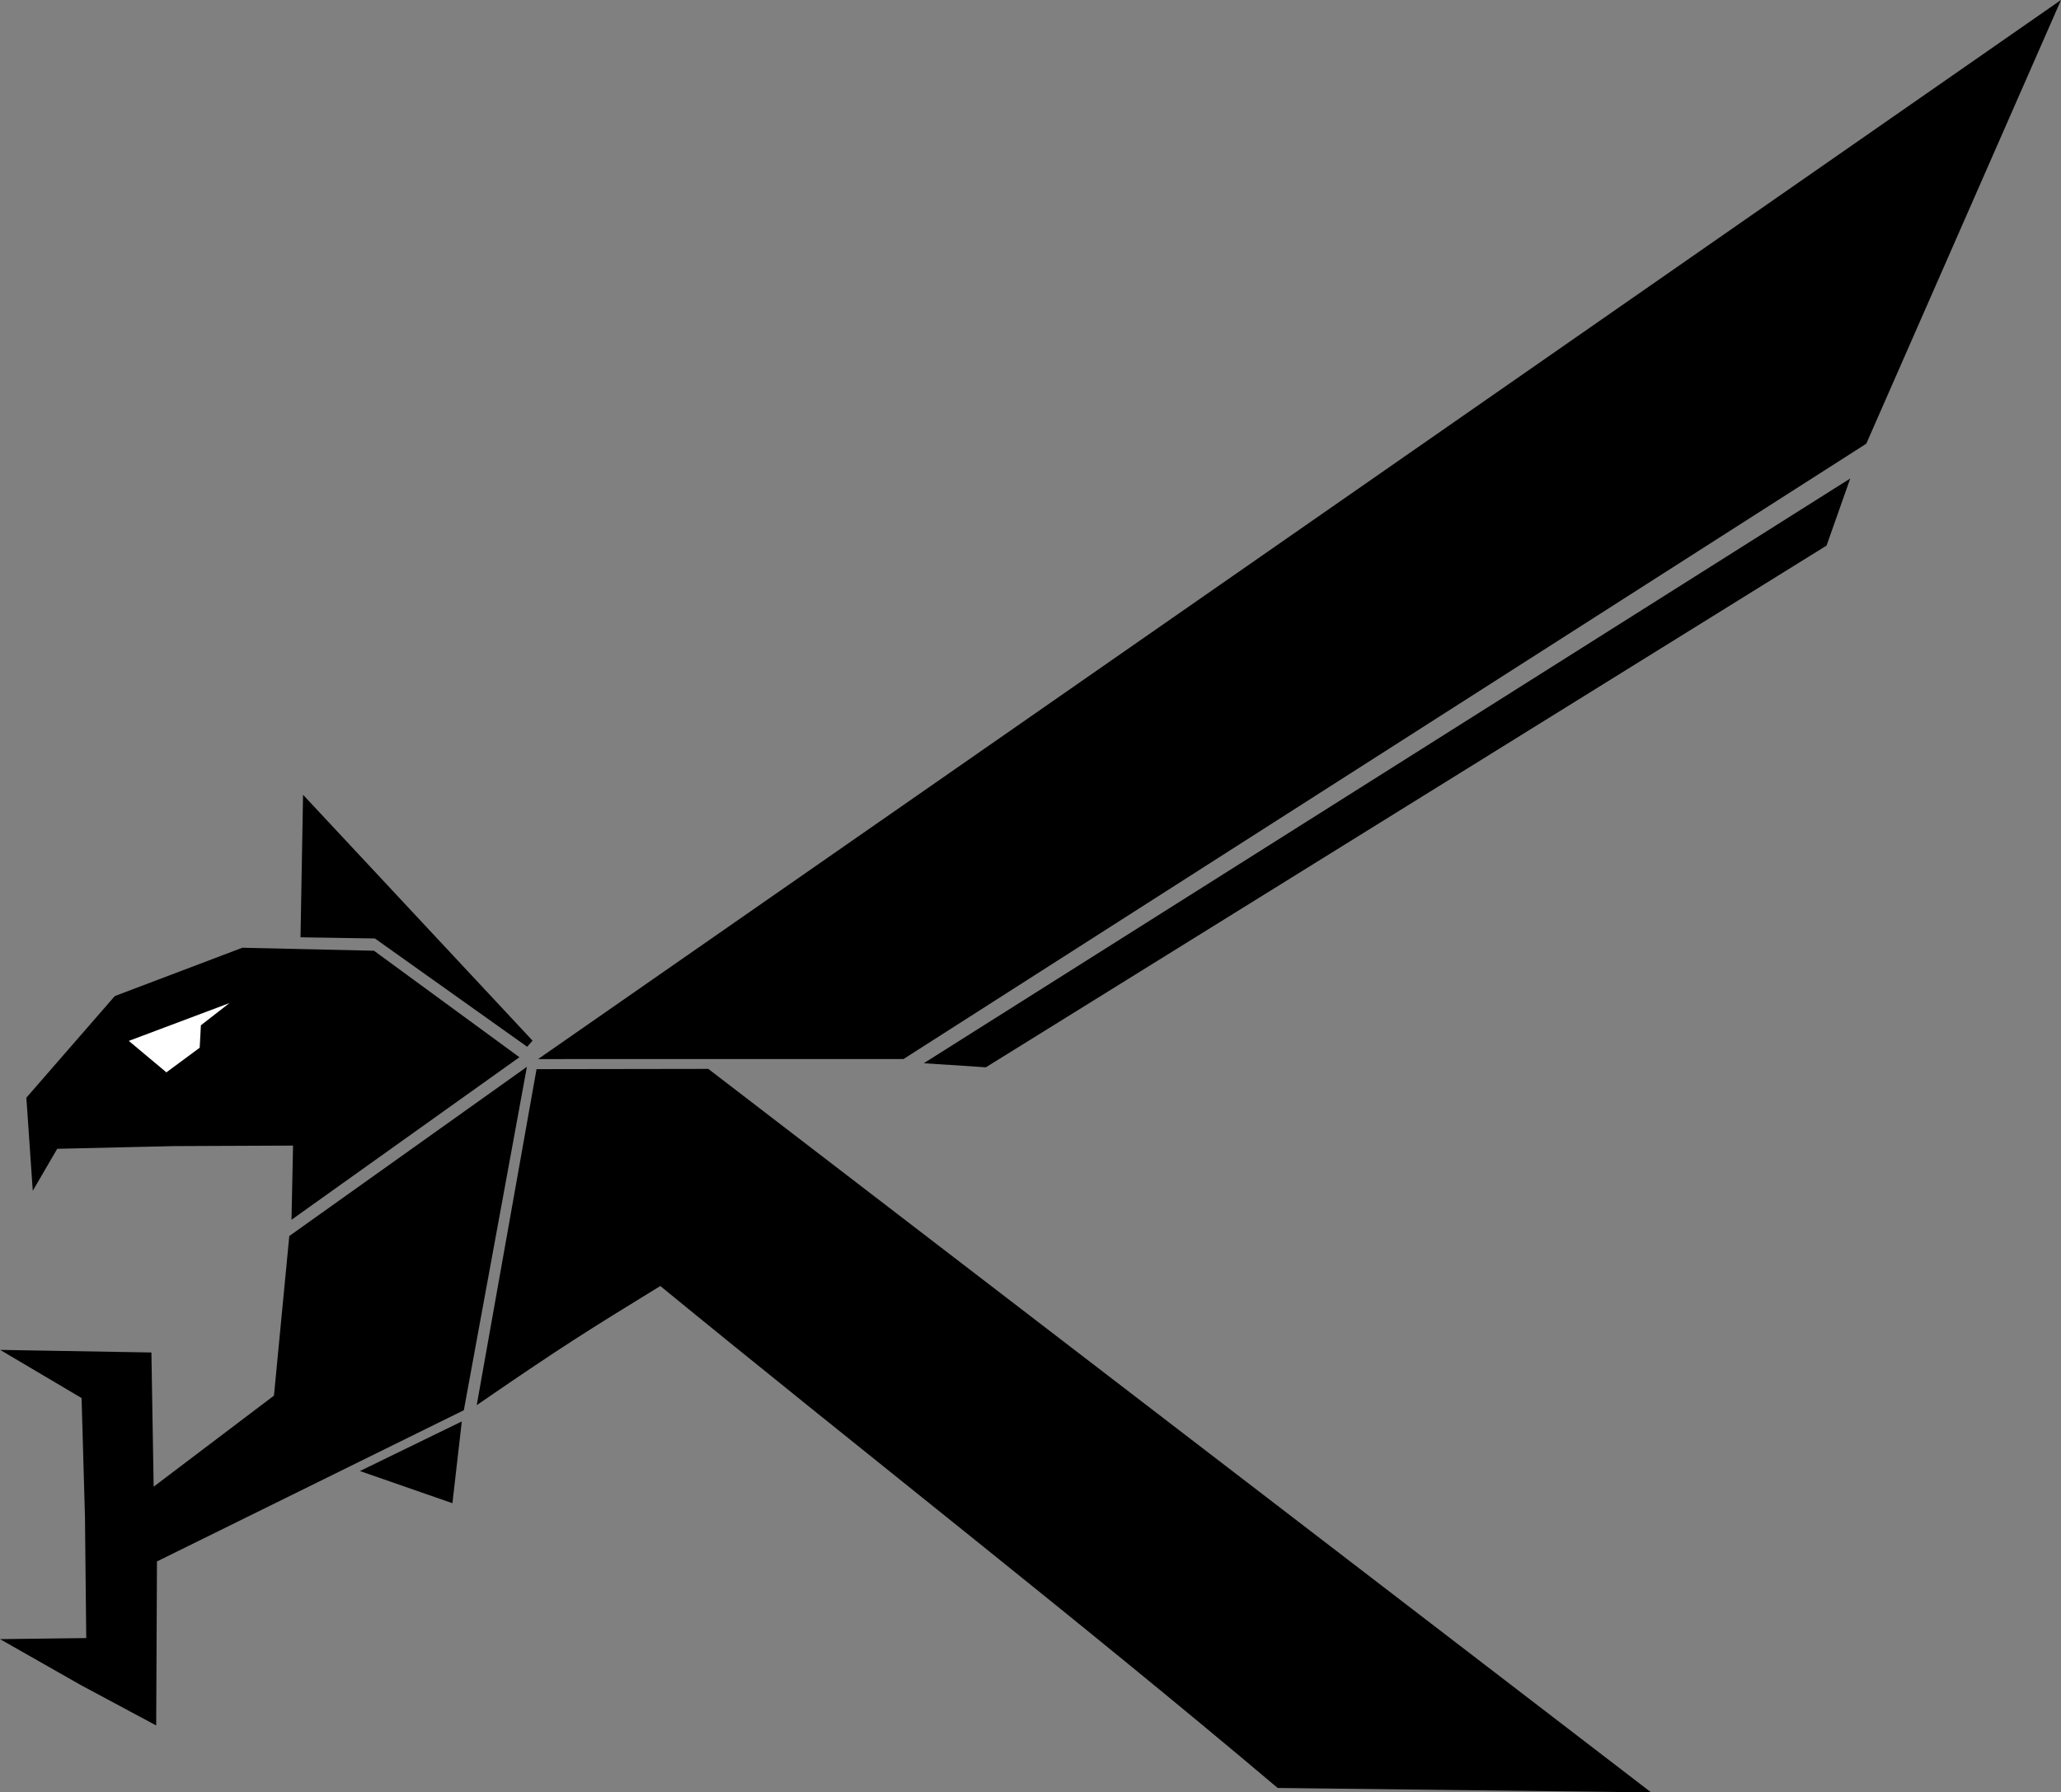 <?xml version="1.0" encoding="UTF-8" standalone="no"?>
<!-- Created with Inkscape (http://www.inkscape.org/) -->

<svg
   width="252.111"
   height="219.282"
   viewBox="0 0 66.704 58.018"
   version="1.1"
   id="svg1"
   xmlns="http://www.w3.org/2000/svg"
   xmlns:svg="http://www.w3.org/2000/svg">
  <rect x="0" y="0" width="66.704" height="58.018" fill="#808080" stroke="none"/>
  <defs
     id="defs1" />
  <g
     id="layer1"
     transform="translate(-27.593,-10.81)">
    <g
       id="g22">
      <path
         style="fill:#000000;stroke:#000000;stroke-width:0.265;stroke-opacity:1"
         d="m 45.431,44.959 48.557,-33.773 -6.098,13.896 -31.094,19.876 z"
         id="path8" />
      <path
         style="fill:#000000;stroke:#000000;stroke-width:0.265;stroke-opacity:1;paint-order:fill markers stroke"
         d="m 44.457,45.64 -7.375,5.252 -0.496,5.164 -4.148,3.14 -0.075,-4.477 -4.266,-0.073 2.267,1.341 0.112,3.932 0.042,4.045 -2.434,0.03 2.193,1.247 2.24,1.2 0.024,-5.171 9.946,-4.902 z"
         id="path11" />
      <path
         style="fill:#000000;stroke:#000000;stroke-width:0.265;stroke-opacity:1"
         d="m 37.165,50.032 7.013,-5.002 -4.526,-3.314 -4.193,-0.095 -4.072,1.543 -2.805,3.223 0.174,2.529 0.612,-1.051 3.857,-0.089 3.988,-0.017 z"
         id="path12" />
      <path
         style="fill:#ffffff;stroke:#000000;stroke-width:0.265;stroke-opacity:1"
         d="m 31.503,44.459 4.288,-1.612 -1.567,1.218 -0.039,0.729 -1.212,0.896 z"
         id="path10" />
      <path
         style="fill:#000000;stroke:#000000;stroke-width:0.265;stroke-opacity:1"
         d="m 45.069,45.55 -1.861,10.456 c 2.528,-1.734 3.27,-2.199 5.767,-3.731 6.732,5.515 13.521,10.792 20.019,16.278 l 11.641,0.138 -30.163,-23.149 z"
         id="path13" />
      <path
         style="fill:#000000;stroke:#000000;stroke-width:0.265;stroke-linejoin:miter;stroke-dasharray:none;stroke-opacity:1;paint-order:fill markers stroke"
         d="m 44.732,44.585 -4.962,-3.529 -2.316,-0.037 0.074,-4.153 z"
         id="path19" />
      <path
         style="fill:#000000;stroke:#000000;stroke-width:0.265;stroke-linejoin:miter;stroke-dasharray:none;stroke-opacity:1;paint-order:fill markers stroke"
         d="M 57.907,45.12 87.224,26.614 86.6,28.382 59.466,45.223 Z"
         id="path21" />
      <path
         style="fill:#000000;stroke:#000000;stroke-width:0.265;stroke-linejoin:miter;stroke-dasharray:none;stroke-opacity:1;paint-order:fill markers stroke"
         d="m 42.38,57.046 -2.793,1.36 2.536,0.882 z"
         id="path22" />
    </g>
  </g>
</svg>
